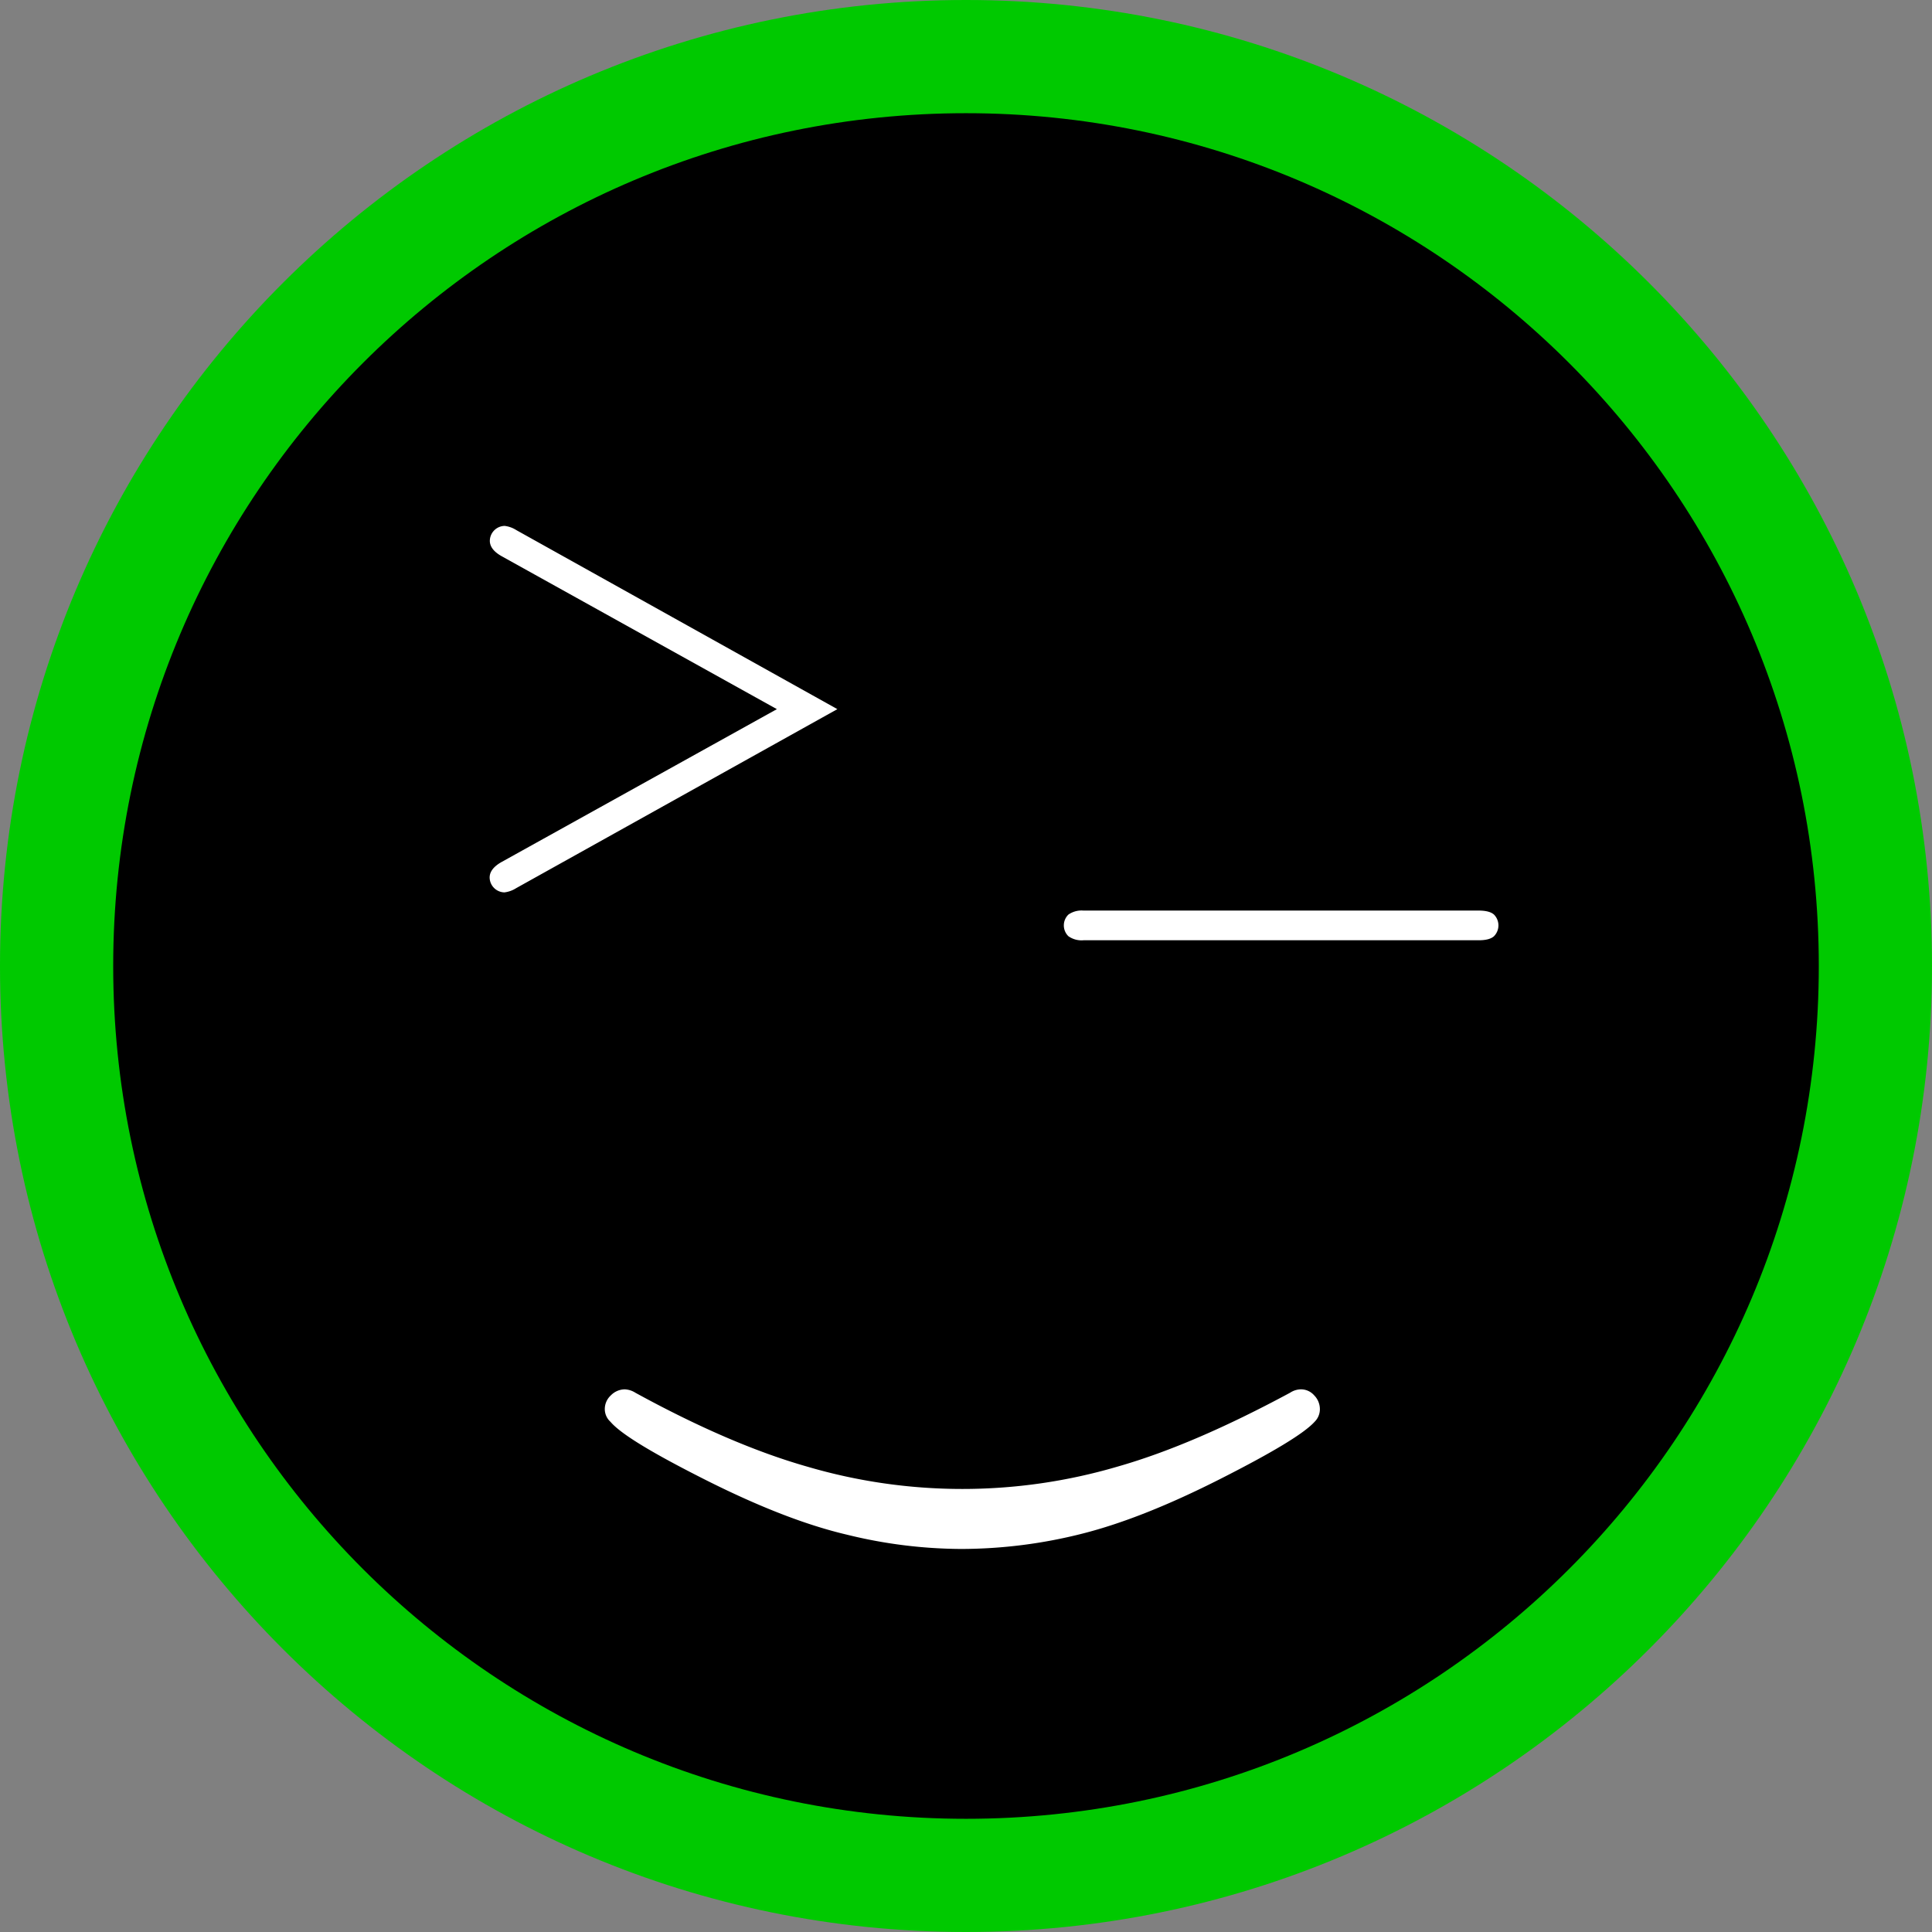 <svg xmlns="http://www.w3.org/2000/svg" xmlns:xlink="http://www.w3.org/1999/xlink" viewBox="0 0 512 512"><rect x="0" y="0" width="512" height="512" fill="#808080" stroke="none"/><defs><style>.cls-1{fill:none;}.cls-2{fill:#fff;}.cls-3{isolation:isolate;}.cls-4{fill:#00c900;}.cls-5{clip-path:url(#clip-path);}</style><clipPath id="clip-path"><path class="cls-1" d="M256,30C131.17,30,30,131.17,30,256S131.17,482,256,482,482,380.83,482,256,380.83,30,256,30Z"/></clipPath><symbol id="Smiley" data-name="Smiley" viewBox="0 0 482 482"><rect width="482" height="482"/><path class="cls-2" d="M239.78,395.49a128.35,128.35,0,0,1-30.4-3.8q-16-3.75-37.2-14.4c-14.1-7.1-22.6-12.2-25.4-15.5a4.55,4.55,0,0,1-1.5-3.2,4.92,4.92,0,0,1,1.6-3.8,5.23,5.23,0,0,1,3.7-1.6,5.7,5.7,0,0,1,2.8.9q25.2,13.8,45.6,19.6a145.76,145.76,0,0,0,82.1,0c13.7-3.9,28.9-10.5,45.8-19.6a5.41,5.41,0,0,1,2.8-.9,4.65,4.65,0,0,1,3.6,1.6,5.2,5.2,0,0,1,1.5,3.8,4.66,4.66,0,0,1-1.4,3.2c-2.8,3.1-11.1,8.1-24.9,15.1s-25.9,11.8-36.5,14.5A131,131,0,0,1,239.78,395.49Z"/><g class="cls-3"><path class="cls-2" d="M206.91,172.93l-85.12,47.44a7.46,7.46,0,0,1-3.1,1.12,4,4,0,0,1-3.93-3.93q0-2.34,3.18-4.13l72.94-40.5L118,132.43c-2.13-1.18-3.19-2.56-3.19-4.12a4,4,0,0,1,3.94-3.94,7.43,7.43,0,0,1,3.09,1.12Z"/></g><g class="cls-3"><path class="cls-2" d="M376.85,234.18H272.13a6,6,0,0,1-4-1.08,4,4,0,0,1,0-5.72,6.1,6.1,0,0,1,4-1.07H376.85c1.94,0,3.3.36,4.08,1.07a4.08,4.08,0,0,1,0,5.72Q379.76,234.18,376.85,234.18Z"/></g></symbol></defs><g id="Layer_2" data-name="Layer 2"><g id="Smiley_Green" data-name="Smiley Green"><path class="cls-4" d="M256,0C114.6,0,0,114.6,0,256S114.6,512,256,512,512,397.4,512,256,397.4,0,256,0Z"/><g class="cls-5"><use width="482" height="482" transform="translate(15 15)" xlink:href="#Smiley"/></g></g></g></svg>